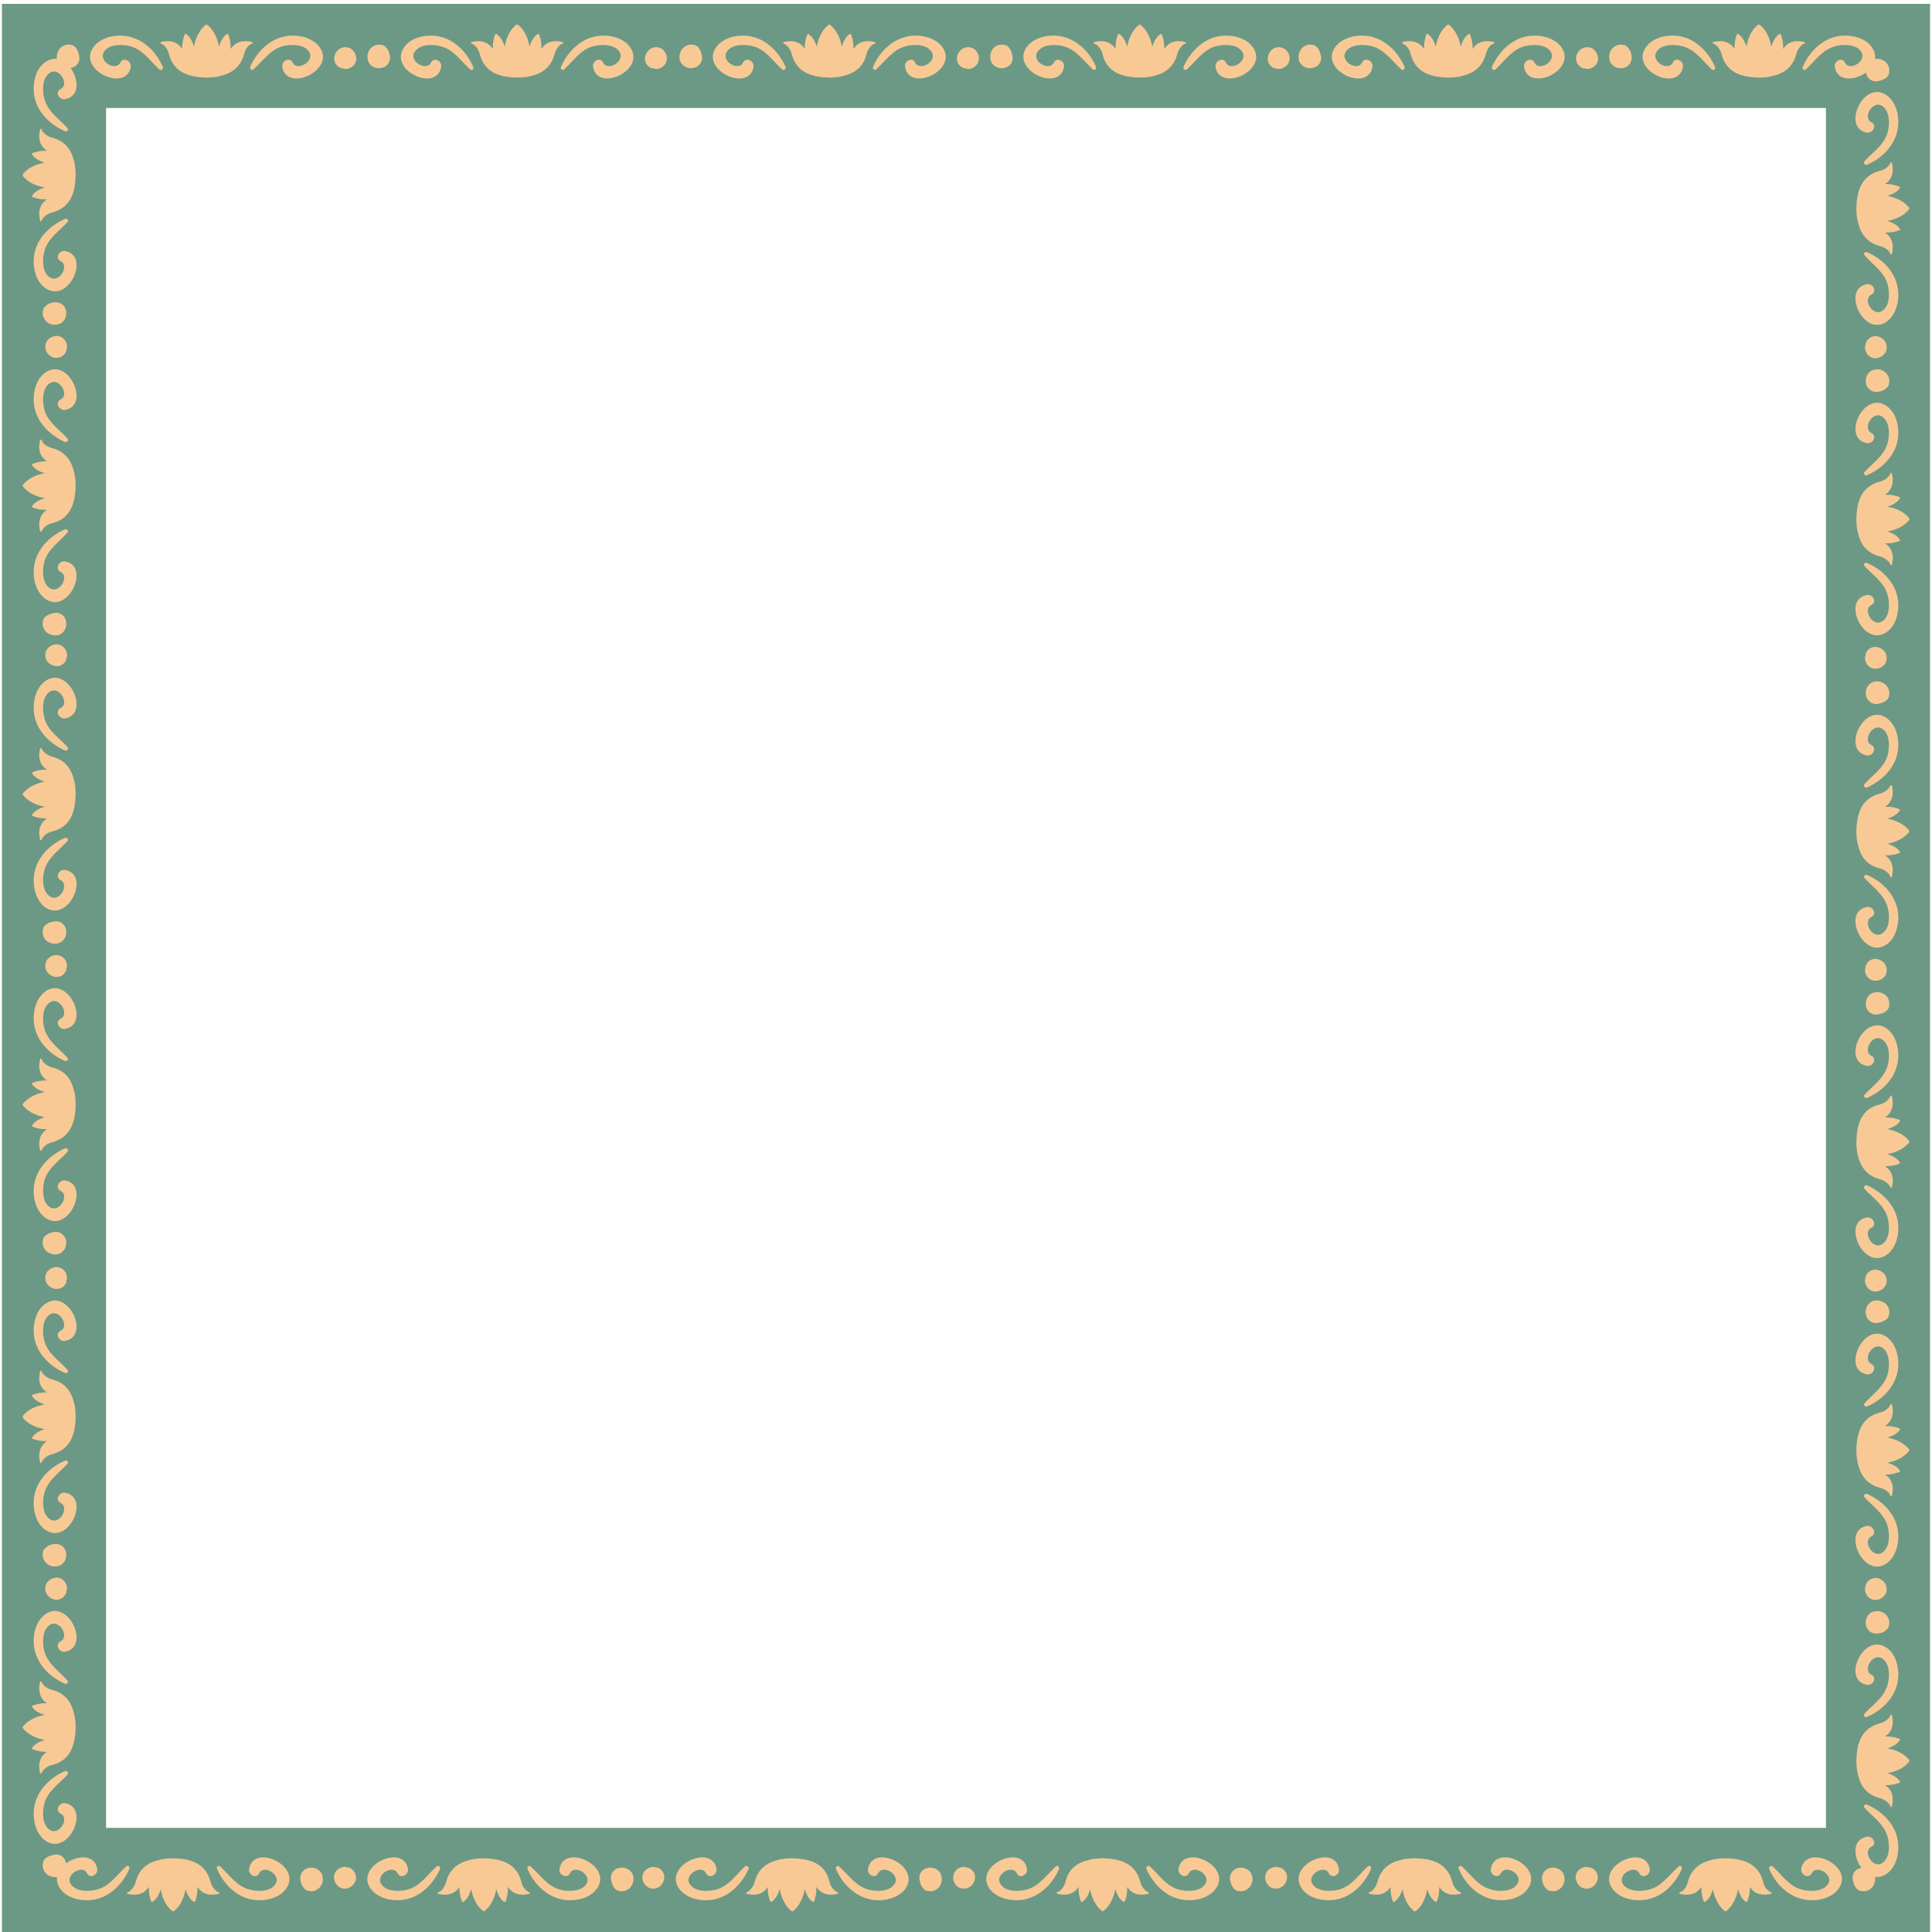 <svg version="1.2" xmlns="http://www.w3.org/2000/svg" viewBox="0 -1 500 501" width="500" height="500">
	<title>5534260</title>
	<style>
		tspan { white-space:pre } 
		.s0 { fill: #6b9986 } 
		.s1 { fill: #f8c995 } 
	</style>
	<g id="OBJECTS">
		<g id="&lt;Group&gt;">
			<g id="Folder 1">
				<g id="&lt;Group&gt;">
					<path id="&lt;Compound Path&gt;" fill-rule="evenodd" class="s0" d="m0 0v500h500v-500zm473 473h-446v-446h446z"/>
				</g>
				<g id="&lt;Group&gt;">
					<g id="&lt;Group&gt;">
						<g id="&lt;Group&gt;">
							<path id="&lt;Path&gt;" fill-rule="evenodd" class="s1" d="m387 10.1q0-0.2-0.1-0.2c-3.3-0.8-4.9 0.7-5.5 1.8 0-2.2-0.7-3.7-0.7-3.8q0-0.1-0.1-0.1-0.1 0-0.2 0c-1.2 0.7-1.8 2.3-2.1 3.3-0.7-3.8-2.6-5.3-3.1-5.7q0 0-0.1 0 0 0 0 0-0.1 0-0.1 0-0.1 0-0.1 0c-0.5 0.4-2.4 1.9-3.1 5.7-0.3-1-0.9-2.6-2.1-3.3q-0.1 0-0.2 0-0.1 0-0.1 0.1c0 0.1-0.7 1.6-0.6 3.8-0.7-1.1-2.3-2.6-5.6-1.8q-0.1 0-0.1 0.2 0 0.1 0.1 0.2c0 0 1.6 0.5 2.1 2.7 0.8 3.1 2.8 5 6.1 5.7q0.1 0.1 0.2 0.1 0.1 0 0.2 0 0.3 0 0.6 0.1 0 0 0 0 1.1 0.2 2.5 0.2 0 0 0 0h0.2c0.1 0.1 0.2 0.1 0.3 0q1.5 0 2.8-0.3 0.1 0 0.2 0 0.1 0 0.1-0.1c3.4-0.7 5.5-2.6 6.3-5.7 0.3-1.1 0.8-1.8 1.2-2.2 0.5-0.4 0.9-0.5 0.9-0.5q0.1-0.1 0.1-0.2z"/>
						</g>
						<g id="&lt;Group&gt;">
							<path id="&lt;Path&gt;" fill-rule="evenodd" class="s1" d="m355.4 8.6c-3.2-0.9-7.8-0.2-9.8 2.8-3.9 5.9 8.6 11.6 9.8 5 0.3-1.6-1.9-2.7-2.7-1.2-1.2 2.6-6.5-0.7-3.8-3.3 1.5-1.5 4.6-1.4 6.4-0.9 3.3 0.9 5.1 3.8 7.6 6 0.4 0.4 1-0.1 0.8-0.7-1.5-3.5-4.5-6.7-8.3-7.7z"/>
						</g>
						<g id="&lt;Group&gt;">
							<path id="&lt;Path&gt;" fill-rule="evenodd" class="s1" d="m394.7 8.6c-3.8 1-6.7 4.2-8.3 7.7-0.2 0.6 0.4 1.1 0.9 0.7 2.4-2.2 4.2-5.1 7.5-6 1.8-0.5 4.9-0.6 6.4 0.9 2.7 2.6-2.6 5.9-3.8 3.3-0.8-1.5-2.9-0.4-2.7 1.2 1.2 6.6 13.7 0.9 9.8-5-2-3-6.6-3.7-9.8-2.8z"/>
						</g>
						<g id="&lt;Group&gt;">
							<path id="&lt;Path&gt;" fill-rule="evenodd" class="s1" d="m411.7 11.3c-1.5-0.3-2.8 0.5-3.4 2-0.4 1.4 0.3 2.9 1.7 3.4q0.1 0 0.2 0 0.5 0.1 0.9 0.2c1.4-0.1 2.6-1 2.8-2.4 0.1-1.4-0.8-2.9-2.2-3.2z"/>
						</g>
						<g id="&lt;Group&gt;">
							<path id="&lt;Path&gt;" fill-rule="evenodd" class="s1" d="m341.1 11.3c-0.4-0.5-1-0.7-1.5-0.7-0.6-0.1-1.1 0-1.7 0.3-1.3 0.6-1.9 2.3-1.6 3.7 0.6 2 3.1 2.7 4.8 1.5 1-0.8 1.2-2 0.8-3.1-0.1-0.6-0.4-1.2-0.8-1.7z"/>
						</g>
						<g id="&lt;Group&gt;">
							<path id="&lt;Path&gt;" fill-rule="evenodd" class="s1" d="m467.6 10.1q0-0.2-0.2-0.2c-3.3-0.8-4.8 0.7-5.5 1.8 0.1-2.2-0.6-3.7-0.6-3.8q-0.1-0.1-0.2-0.1 0 0-0.1 0c-1.2 0.7-1.9 2.3-2.2 3.3-0.6-3.8-2.5-5.3-3-5.7q-0.1 0-0.1 0-0.1 0-0.1 0 0 0-0.1 0 0 0-0.1 0c-0.5 0.4-2.4 1.9-3 5.7-0.3-1-1-2.6-2.2-3.3q-0.1 0-0.1 0-0.1 0-0.2 0.1c0 0.1-0.7 1.6-0.6 3.8-0.7-1.1-2.2-2.6-5.5-1.8q-0.2 0-0.2 0.2 0 0.1 0.2 0.2c0 0 1.5 0.5 2.1 2.7 0.8 3.1 2.8 5 6 5.7q0.1 0.1 0.2 0.1 0.2 0 0.2 0 0.3 0 0.6 0.1 0 0 0 0 1.2 0.2 2.5 0.2 0 0 0 0h0.2q0.2 0.1 0.3 0 1.6 0 2.9-0.3 0.1 0 0.2 0 0 0 0.1-0.1c3.4-0.7 5.4-2.6 6.2-5.7 0.3-1.1 0.9-1.8 1.3-2.2 0.4-0.4 0.8-0.5 0.8-0.5q0.2-0.1 0.2-0.2z"/>
						</g>
						<g id="&lt;Group&gt;">
							<path id="&lt;Path&gt;" fill-rule="evenodd" class="s1" d="m436 8.6c-3.2-0.9-7.9-0.2-9.8 2.8-3.9 5.9 8.5 11.6 9.7 5 0.3-1.6-1.9-2.7-2.6-1.2-1.2 2.6-6.5-0.7-3.8-3.3 1.5-1.5 4.5-1.4 6.3-0.9 3.4 0.9 5.2 3.8 7.6 6 0.5 0.4 1.1-0.1 0.8-0.7-1.5-3.5-4.5-6.7-8.2-7.7z"/>
						</g>
						<g id="&lt;Group&gt;">
							<path id="&lt;Path&gt;" fill-rule="evenodd" class="s1" d="m475.2 8.6c-3.7 1-6.7 4.2-8.2 7.7-0.3 0.6 0.3 1.1 0.8 0.7 2.4-2.2 4.2-5.1 7.6-6 1.8-0.5 4.8-0.6 6.3 0.9 2.7 2.6-2.6 5.9-3.8 3.3-0.7-1.5-2.9-0.4-2.6 1.2 1.2 6.6 13.6 0.9 9.7-5-1.9-3-6.6-3.7-9.8-2.8z"/>
						</g>
						<g id="&lt;Group&gt;">
							<path id="&lt;Path&gt;" fill-rule="evenodd" class="s1" d="m421.6 11.3c-0.3-0.5-1-0.7-1.5-0.7-0.6-0.1-1.1 0-1.6 0.3-1.4 0.6-2 2.3-1.6 3.7 0.5 2 3.1 2.7 4.7 1.5 1-0.8 1.2-2 0.9-3.1-0.1-0.6-0.4-1.2-0.9-1.7z"/>
						</g>
						<g id="&lt;Group&gt;">
							<path id="&lt;Path&gt;" fill-rule="evenodd" class="s1" d="m226.5 10.1q0-0.2-0.2-0.2c-3.2-0.8-4.8 0.7-5.5 1.8 0.1-2.2-0.6-3.7-0.6-3.8q-0.1-0.1-0.1-0.1-0.1 0-0.2 0c-1.2 0.7-1.8 2.3-2.1 3.3-0.7-3.8-2.6-5.3-3.1-5.7q0 0-0.1 0 0 0-0.1 0 0 0-0.1 0 0 0 0 0c-0.5 0.4-2.4 1.9-3.1 5.7-0.3-1-1-2.6-2.2-3.3q0 0-0.1 0-0.1 0-0.1 0.1c-0.1 0.1-0.8 1.6-0.7 3.8-0.7-1.1-2.2-2.6-5.5-1.8q-0.1 0-0.1 0.2 0 0.1 0.1 0.2c0 0 1.5 0.5 2.1 2.7 0.8 3.1 2.8 5 6.1 5.7q0.1 0.1 0.2 0.1 0.1 0 0.2 0 0.2 0 0.5 0.1 0 0 0 0 1.2 0.2 2.5 0.2 0 0 0.1 0h0.1c0.1 0.1 0.3 0.1 0.4 0q1.5 0 2.8-0.3 0.1 0 0.2 0 0.1 0 0.1-0.1c3.4-0.7 5.5-2.6 6.2-5.7 0.3-1.1 0.9-1.8 1.3-2.2 0.5-0.4 0.9-0.5 0.9-0.5q0.1-0.1 0.1-0.2z"/>
						</g>
						<g id="&lt;Group&gt;">
							<path id="&lt;Path&gt;" fill-rule="evenodd" class="s1" d="m194.9 8.6c-3.2-0.9-7.8-0.2-9.8 2.8-3.9 5.9 8.6 11.6 9.8 5 0.2-1.6-1.9-2.7-2.7-1.2-1.2 2.6-6.5-0.7-3.8-3.3 1.5-1.5 4.5-1.4 6.4-0.9 3.3 0.9 5.1 3.8 7.5 6 0.5 0.4 1.1-0.1 0.9-0.7-1.6-3.5-4.5-6.7-8.3-7.7z"/>
						</g>
						<g id="&lt;Group&gt;">
							<path id="&lt;Path&gt;" fill-rule="evenodd" class="s1" d="m234.2 8.6c-3.8 1-6.8 4.2-8.3 7.7-0.2 0.6 0.4 1.1 0.8 0.7 2.4-2.2 4.3-5.1 7.6-6 1.8-0.5 4.9-0.6 6.3 0.9 2.8 2.6-2.5 5.9-3.8 3.3-0.7-1.5-2.9-0.4-2.6 1.2 1.2 6.6 13.7 0.9 9.8-5-2-3-6.7-3.7-9.8-2.8z"/>
						</g>
						<g id="&lt;Group&gt;">
							<path id="&lt;Path&gt;" fill-rule="evenodd" class="s1" d="m251.2 11.3c-1.5-0.3-2.9 0.5-3.4 2-0.5 1.4 0.2 2.9 1.7 3.4q0.1 0 0.2 0 0.4 0.1 0.9 0.2c1.4-0.1 2.5-1 2.7-2.4 0.2-1.4-0.7-2.9-2.1-3.2z"/>
						</g>
						<g id="&lt;Group&gt;">
							<path id="&lt;Path&gt;" fill-rule="evenodd" class="s1" d="m180.6 11.3c-0.4-0.5-1-0.7-1.5-0.7-0.7-0.1-1.1 0-1.7 0.3-1.3 0.6-2 2.3-1.6 3.7 0.6 2 3.1 2.7 4.7 1.5 1-0.8 1.3-2 0.9-3.1-0.1-0.6-0.4-1.2-0.8-1.7z"/>
						</g>
						<g id="&lt;Group&gt;">
							<path id="&lt;Path&gt;" fill-rule="evenodd" class="s1" d="m307 10.1q0-0.2-0.1-0.2c-3.3-0.8-4.8 0.7-5.5 1.8 0.1-2.2-0.6-3.7-0.7-3.8q0-0.1-0.1-0.1-0.1 0-0.1 0c-1.2 0.7-1.9 2.3-2.2 3.3-0.7-3.8-2.6-5.3-3.1-5.7q0 0 0 0-0.1 0-0.1 0-0.1 0-0.1 0-0.1 0-0.1 0c-0.5 0.4-2.4 1.9-3.1 5.7-0.3-1-0.9-2.6-2.1-3.3q-0.1 0-0.2 0 0 0-0.1 0.1c0 0.1-0.7 1.6-0.6 3.8-0.7-1.1-2.3-2.6-5.5-1.8q-0.2 0-0.2 0.2 0 0.1 0.1 0.2c0.1 0 1.6 0.5 2.2 2.7 0.7 3.1 2.7 5 6 5.7q0.1 0.1 0.2 0.1 0.1 0 0.2 0 0.3 0 0.6 0.1 0 0 0 0 1.1 0.2 2.5 0.2 0 0 0 0h0.2q0.2 0.1 0.3 0 1.6 0 2.9-0.3 0 0 0.1 0 0.1 0 0.2-0.1c3.3-0.7 5.4-2.6 6.2-5.7 0.3-1.1 0.9-1.8 1.3-2.2 0.4-0.4 0.8-0.5 0.8-0.5q0.1-0.1 0.1-0.2z"/>
						</g>
						<g id="&lt;Group&gt;">
							<path id="&lt;Path&gt;" fill-rule="evenodd" class="s1" d="m275.4 8.6c-3.1-0.9-7.8-0.2-9.8 2.8-3.8 5.9 8.6 11.6 9.8 5 0.3-1.6-1.9-2.7-2.6-1.2-1.3 2.6-6.6-0.7-3.8-3.3 1.5-1.5 4.5-1.4 6.3-0.9 3.3 0.9 5.2 3.8 7.6 6 0.4 0.4 1-0.1 0.8-0.7-1.5-3.5-4.5-6.7-8.3-7.7z"/>
						</g>
						<g id="&lt;Group&gt;">
							<path id="&lt;Path&gt;" fill-rule="evenodd" class="s1" d="m314.7 8.6c-3.8 1-6.7 4.2-8.3 7.7-0.2 0.6 0.4 1.1 0.9 0.7 2.4-2.2 4.2-5.1 7.5-6 1.9-0.5 4.9-0.6 6.4 0.9 2.7 2.6-2.6 5.9-3.8 3.3-0.8-1.5-2.9-0.4-2.7 1.2 1.2 6.6 13.7 0.9 9.8-5-2-3-6.6-3.7-9.8-2.8z"/>
						</g>
						<g id="&lt;Group&gt;">
							<path id="&lt;Path&gt;" fill-rule="evenodd" class="s1" d="m331.7 11.3c-1.5-0.3-2.8 0.5-3.3 2-0.5 1.4 0.2 2.9 1.6 3.4q0.1 0 0.2 0 0.5 0.1 0.9 0.2c1.4-0.1 2.6-1 2.8-2.4 0.2-1.4-0.8-2.9-2.2-3.2z"/>
						</g>
						<g id="&lt;Group&gt;">
							<path id="&lt;Path&gt;" fill-rule="evenodd" class="s1" d="m261.1 11.3c-0.3-0.5-1-0.7-1.5-0.7-0.6-0.1-1.1 0-1.7 0.3-1.3 0.6-1.9 2.3-1.5 3.7 0.5 2 3.1 2.7 4.7 1.5 1-0.8 1.2-2 0.8-3.1 0-0.6-0.4-1.2-0.8-1.7z"/>
						</g>
						<g id="&lt;Group&gt;">
							<path id="&lt;Path&gt;" fill-rule="evenodd" class="s1" d="m65 10.1q0-0.2-0.1-0.2c-3.3-0.8-4.9 0.7-5.6 1.8 0.1-2.2-0.6-3.7-0.6-3.8q0-0.1-0.1-0.1-0.1 0-0.2 0c-1.2 0.7-1.8 2.3-2.1 3.3-0.7-3.8-2.6-5.3-3.1-5.7q0 0-0.1 0 0 0-0.1 0 0 0 0 0-0.1 0-0.1 0c-0.5 0.4-2.4 1.9-3.1 5.7-0.3-1-0.9-2.6-2.1-3.3q-0.1 0-0.2 0-0.1 0-0.1 0.1c0 0.1-0.7 1.6-0.7 3.8-0.6-1.1-2.2-2.6-5.5-1.8q-0.1 0-0.1 0.2 0 0.1 0.1 0.2c0 0 1.6 0.5 2.1 2.7 0.8 3.1 2.8 5 6.1 5.7q0.1 0.1 0.2 0.1 0.1 0 0.2 0 0.3 0 0.5 0.1 0.1 0 0.1 0 1.1 0.2 2.4 0.2 0.1 0 0.1 0h0.1 0.1c0.1 0.1 0.2 0.1 0.3 0q1.5 0 2.8-0.3 0.1 0 0.2 0 0.1 0 0.1-0.1c3.4-0.7 5.5-2.6 6.3-5.7 0.3-1.1 0.8-1.8 1.2-2.2 0.5-0.4 0.9-0.5 0.9-0.5q0.1-0.1 0.1-0.2z"/>
						</g>
						<g id="&lt;Group&gt;">
							<path id="&lt;Path&gt;" fill-rule="evenodd" class="s1" d="m33.4 8.6c-3.2-0.9-7.8-0.2-9.8 2.8-3.9 5.9 8.6 11.6 9.8 5 0.2-1.6-1.9-2.7-2.7-1.2-1.2 2.6-6.5-0.7-3.8-3.3 1.5-1.5 4.6-1.4 6.4-0.9 3.3 0.9 5.1 3.8 7.5 6 0.5 0.4 1.1-0.1 0.9-0.7-1.5-3.5-4.5-6.7-8.3-7.7z"/>
						</g>
						<g id="&lt;Group&gt;">
							<path id="&lt;Path&gt;" fill-rule="evenodd" class="s1" d="m72.7 8.6c-3.8 1-6.8 4.2-8.3 7.7-0.2 0.6 0.4 1.1 0.8 0.7 2.5-2.2 4.3-5.1 7.6-6 1.8-0.5 4.9-0.6 6.4 0.9 2.7 2.6-2.6 5.9-3.8 3.3-0.8-1.5-3-0.4-2.7 1.2 1.2 6.6 13.7 0.9 9.8-5-2-3-6.6-3.7-9.8-2.8z"/>
						</g>
						<g id="&lt;Group&gt;">
							<path id="&lt;Path&gt;" fill-rule="evenodd" class="s1" d="m89.7 11.3c-1.5-0.3-2.9 0.5-3.4 2-0.5 1.4 0.3 2.9 1.7 3.4q0.1 0 0.2 0 0.5 0.1 0.9 0.2c1.4-0.1 2.6-1 2.8-2.4 0.1-1.4-0.8-2.9-2.2-3.2z"/>
						</g>
						<g id="&lt;Group&gt;">
							<path id="&lt;Path&gt;" fill-rule="evenodd" class="s1" d="m19.1 11.3c-0.4-0.5-1-0.7-1.5-0.7-0.6-0.1-1.1 0-1.7 0.3-1.3 0.6-1.9 2.3-1.6 3.7 0.6 2 3.1 2.7 4.8 1.5 1-0.8 1.2-2 0.8-3.1-0.1-0.6-0.4-1.2-0.8-1.7z"/>
						</g>
						<g id="&lt;Group&gt;">
							<path id="&lt;Path&gt;" fill-rule="evenodd" class="s1" d="m145.6 10.1q-0.1-0.2-0.2-0.2c-3.3-0.8-4.8 0.7-5.5 1.8 0.1-2.2-0.6-3.7-0.6-3.8q-0.1-0.1-0.2-0.1 0 0-0.1 0c-1.2 0.7-1.9 2.3-2.2 3.3-0.6-3.8-2.5-5.3-3-5.7q-0.1 0-0.1 0-0.1 0-0.1 0 0 0-0.1 0-0.1 0-0.1 0c-0.5 0.4-2.4 1.9-3 5.7-0.3-1-1-2.6-2.2-3.3q-0.1 0-0.1 0-0.1 0-0.2 0.1c0 0.1-0.7 1.6-0.6 3.8-0.7-1.1-2.3-2.6-5.5-1.8q-0.2 0-0.2 0.2 0 0.1 0.2 0.2c0 0 1.5 0.5 2.1 2.7 0.8 3.1 2.8 5 6 5.7q0.1 0.1 0.2 0.1 0.2 0 0.2 0 0.3 0 0.6 0.1 0 0 0 0 1.2 0.2 2.5 0.2 0 0 0 0h0.2q0.2 0.1 0.3 0 1.6 0 2.9-0.3 0.1 0 0.2 0 0 0 0.1-0.1c3.4-0.7 5.4-2.6 6.2-5.7 0.3-1.1 0.9-1.8 1.3-2.2 0.4-0.4 0.8-0.5 0.8-0.5q0.2-0.1 0.2-0.2z"/>
						</g>
						<g id="&lt;Group&gt;">
							<path id="&lt;Path&gt;" fill-rule="evenodd" class="s1" d="m114 8.6c-3.2-0.9-7.9-0.2-9.8 2.8-3.9 5.9 8.5 11.6 9.7 5 0.3-1.6-1.9-2.7-2.6-1.2-1.3 2.6-6.6-0.7-3.8-3.3 1.5-1.5 4.5-1.4 6.3-0.9 3.4 0.9 5.2 3.8 7.6 6 0.5 0.4 1.1-0.1 0.8-0.7-1.5-3.5-4.5-6.7-8.2-7.7z"/>
						</g>
						<g id="&lt;Group&gt;">
							<path id="&lt;Path&gt;" fill-rule="evenodd" class="s1" d="m153.2 8.6c-3.7 1-6.7 4.2-8.2 7.7-0.3 0.6 0.3 1.1 0.8 0.7 2.4-2.2 4.2-5.1 7.5-6 1.9-0.5 4.9-0.6 6.4 0.9 2.7 2.6-2.6 5.9-3.8 3.3-0.8-1.5-2.9-0.4-2.6 1.2 1.2 6.6 13.6 0.9 9.7-5-1.9-3-6.6-3.7-9.8-2.8z"/>
						</g>
						<g id="&lt;Group&gt;">
							<path id="&lt;Path&gt;" fill-rule="evenodd" class="s1" d="m170.3 11.3c-1.5-0.3-2.9 0.5-3.4 2-0.5 1.4 0.2 2.9 1.6 3.4q0.2 0 0.3 0 0.4 0.1 0.8 0.2c1.5-0.1 2.6-1 2.8-2.4 0.2-1.4-0.8-2.9-2.1-3.2z"/>
						</g>
						<g id="&lt;Group&gt;">
							<path id="&lt;Path&gt;" fill-rule="evenodd" class="s1" d="m99.6 11.3c-0.3-0.5-1-0.7-1.5-0.7-0.6-0.1-1.1 0-1.6 0.3-1.4 0.6-2 2.3-1.6 3.7 0.5 2 3.1 2.7 4.7 1.5 1-0.8 1.2-2 0.9-3.1-0.1-0.6-0.4-1.2-0.9-1.7z"/>
						</g>
					</g>
					<g id="&lt;Group&gt;">
						<g id="&lt;Group&gt;">
							<path id="&lt;Path&gt;" fill-rule="evenodd" class="s1" d="m113 489.9q0 0.2 0.1 0.2c3.3 0.8 4.9-0.7 5.5-1.8 0 2.2 0.7 3.7 0.7 3.8q0 0.1 0.1 0.1 0.1 0 0.2 0c1.2-0.7 1.8-2.3 2.1-3.3 0.7 3.8 2.6 5.3 3.1 5.7q0 0 0.1 0 0 0 0 0 0.1 0 0.1 0 0.1 0 0.1 0c0.5-0.4 2.4-1.9 3.1-5.7 0.3 1 0.9 2.6 2.1 3.3q0.1 0 0.2 0 0.1 0 0.1-0.1c0-0.1 0.7-1.6 0.6-3.8 0.7 1.1 2.3 2.6 5.6 1.8q0.1 0 0.1-0.2 0-0.1-0.1-0.2c0 0-1.6-0.5-2.1-2.7-0.8-3.1-2.8-5-6.1-5.7q-0.1-0.1-0.2-0.1-0.1 0-0.2 0-0.3 0-0.6-0.1 0 0 0 0-1.1-0.2-2.5-0.2 0 0 0 0h-0.2c-0.1-0.1-0.2-0.1-0.3 0q-1.5 0-2.8 0.3-0.1 0-0.2 0-0.1 0-0.1 0.1c-3.4 0.7-5.5 2.6-6.3 5.7-0.3 1.1-0.8 1.8-1.2 2.2-0.5 0.4-0.9 0.5-0.9 0.5q-0.1 0.1-0.1 0.2z"/>
						</g>
						<g id="&lt;Group&gt;">
							<path id="&lt;Path&gt;" fill-rule="evenodd" class="s1" d="m144.6 491.4c3.2 0.9 7.8 0.2 9.8-2.8 3.9-5.9-8.6-11.6-9.8-5-0.3 1.6 1.9 2.7 2.7 1.2 1.2-2.6 6.5 0.7 3.8 3.3-1.5 1.5-4.6 1.4-6.4 0.9-3.3-0.9-5.1-3.8-7.6-6-0.4-0.4-1 0.1-0.8 0.7 1.5 3.5 4.5 6.7 8.3 7.7z"/>
						</g>
						<g id="&lt;Group&gt;">
							<path id="&lt;Path&gt;" fill-rule="evenodd" class="s1" d="m105.3 491.4c3.8-1 6.7-4.2 8.3-7.7 0.2-0.6-0.4-1.1-0.9-0.7-2.4 2.2-4.2 5.1-7.5 6-1.8 0.5-4.9 0.6-6.4-0.9-2.7-2.6 2.6-5.9 3.8-3.3 0.8 1.5 2.9 0.4 2.7-1.2-1.2-6.6-13.7-0.9-9.8 5 2 3 6.6 3.7 9.8 2.8z"/>
						</g>
						<g id="&lt;Group&gt;">
							<path id="&lt;Path&gt;" fill-rule="evenodd" class="s1" d="m88.3 488.7c1.5 0.3 2.8-0.5 3.4-2 0.4-1.4-0.3-2.9-1.7-3.4q-0.1 0-0.2 0-0.5-0.1-0.9-0.2c-1.4 0.1-2.6 1-2.8 2.4-0.1 1.4 0.8 2.9 2.2 3.2z"/>
						</g>
						<g id="&lt;Group&gt;">
							<path id="&lt;Path&gt;" fill-rule="evenodd" class="s1" d="m158.9 488.7c0.4 0.5 1 0.7 1.5 0.7 0.6 0.1 1.1 0 1.7-0.3 1.3-0.6 1.9-2.3 1.6-3.7-0.6-2-3.1-2.7-4.8-1.5-1 0.8-1.2 2-0.8 3.1 0.1 0.6 0.4 1.2 0.8 1.7z"/>
						</g>
						<g id="&lt;Group&gt;">
							<path id="&lt;Path&gt;" fill-rule="evenodd" class="s1" d="m32.4 489.9q0 0.2 0.2 0.2c3.3 0.8 4.8-0.7 5.5-1.8-0.1 2.2 0.6 3.7 0.6 3.8q0.1 0.1 0.2 0.1 0 0 0.1 0c1.2-0.7 1.9-2.3 2.2-3.3 0.6 3.8 2.5 5.3 3 5.7q0.1 0 0.1 0 0.1 0 0.1 0 0 0 0.1 0 0 0 0.1 0c0.5-0.4 2.4-1.9 3-5.7 0.3 1 1 2.6 2.2 3.3q0.1 0 0.1 0 0.1 0 0.2-0.1c0-0.1 0.7-1.6 0.6-3.8 0.7 1.1 2.2 2.6 5.5 1.8q0.2 0 0.2-0.2 0-0.1-0.2-0.2c0 0-1.5-0.5-2.1-2.7-0.8-3.1-2.8-5-6-5.7q-0.1-0.1-0.2-0.1-0.2 0-0.2 0-0.3 0-0.6-0.1 0 0 0 0-1.2-0.2-2.5-0.2 0 0 0 0h-0.2q-0.2-0.1-0.3 0-1.6 0-2.9 0.3-0.1 0-0.2 0 0 0-0.1 0.1c-3.4 0.7-5.4 2.6-6.2 5.7-0.3 1.1-0.9 1.8-1.3 2.2-0.4 0.4-0.8 0.5-0.8 0.5q-0.2 0.1-0.2 0.2z"/>
						</g>
						<g id="&lt;Group&gt;">
							<path id="&lt;Path&gt;" fill-rule="evenodd" class="s1" d="m64 491.4c3.2 0.9 7.9 0.2 9.8-2.8 3.9-5.9-8.5-11.6-9.7-5-0.3 1.6 1.9 2.7 2.6 1.2 1.2-2.6 6.5 0.7 3.8 3.3-1.5 1.5-4.5 1.4-6.3 0.9-3.4-0.9-5.2-3.8-7.6-6-0.5-0.4-1.1 0.1-0.8 0.7 1.5 3.5 4.5 6.7 8.2 7.7z"/>
						</g>
						<g id="&lt;Group&gt;">
							<path id="&lt;Path&gt;" fill-rule="evenodd" class="s1" d="m24.8 491.4c3.7-1 6.7-4.2 8.2-7.7 0.3-0.6-0.3-1.1-0.8-0.7-2.4 2.2-4.2 5.1-7.6 6-1.8 0.5-4.8 0.6-6.3-0.9-2.7-2.6 2.6-5.9 3.8-3.3 0.7 1.5 2.9 0.4 2.6-1.2-1.2-6.6-13.6-0.9-9.7 5 1.9 3 6.6 3.7 9.8 2.8z"/>
						</g>
						<g id="&lt;Group&gt;">
							<path id="&lt;Path&gt;" fill-rule="evenodd" class="s1" d="m78.4 488.7c0.3 0.5 1 0.7 1.5 0.7 0.6 0.1 1.1 0 1.6-0.3 1.4-0.6 2-2.3 1.6-3.7-0.5-2-3.1-2.7-4.7-1.5-1 0.8-1.2 2-0.9 3.1 0.1 0.6 0.4 1.2 0.9 1.7z"/>
						</g>
						<g id="&lt;Group&gt;">
							<path id="&lt;Path&gt;" fill-rule="evenodd" class="s1" d="m273.5 489.9q0 0.2 0.2 0.2c3.2 0.8 4.8-0.7 5.5-1.8-0.1 2.2 0.6 3.7 0.6 3.8q0.1 0.1 0.1 0.1 0.1 0 0.2 0c1.2-0.7 1.8-2.3 2.1-3.3 0.7 3.8 2.6 5.3 3.1 5.7q0 0 0.1 0 0 0 0.1 0 0 0 0.1 0 0 0 0 0c0.5-0.4 2.4-1.9 3.1-5.7 0.3 1 1 2.6 2.2 3.3q0 0 0.1 0 0.1 0 0.1-0.1c0.1-0.1 0.8-1.6 0.7-3.8 0.7 1.1 2.2 2.6 5.5 1.8q0.1 0 0.1-0.2 0-0.1-0.1-0.2c0 0-1.5-0.5-2.1-2.7-0.8-3.1-2.8-5-6.1-5.7q-0.1-0.1-0.2-0.1-0.1 0-0.2 0-0.2 0-0.5-0.1 0 0 0 0-1.2-0.2-2.5-0.2 0 0-0.1 0h-0.1c-0.1-0.1-0.3-0.1-0.4 0q-1.5 0-2.8 0.3-0.1 0-0.2 0-0.1 0-0.1 0.1c-3.4 0.7-5.5 2.6-6.2 5.7-0.3 1.1-0.9 1.8-1.3 2.2-0.5 0.4-0.9 0.5-0.9 0.5q-0.1 0.1-0.1 0.2z"/>
						</g>
						<g id="&lt;Group&gt;">
							<path id="&lt;Path&gt;" fill-rule="evenodd" class="s1" d="m305.1 491.4c3.2 0.9 7.8 0.2 9.8-2.8 3.9-5.9-8.6-11.6-9.8-5-0.2 1.6 1.9 2.7 2.7 1.2 1.2-2.6 6.5 0.7 3.8 3.3-1.5 1.5-4.5 1.4-6.4 0.9-3.3-0.9-5.1-3.8-7.5-6-0.5-0.4-1.1 0.1-0.9 0.7 1.6 3.5 4.5 6.7 8.3 7.7z"/>
						</g>
						<g id="&lt;Group&gt;">
							<path id="&lt;Path&gt;" fill-rule="evenodd" class="s1" d="m265.8 491.4c3.8-1 6.8-4.2 8.3-7.7 0.2-0.6-0.4-1.1-0.8-0.7-2.4 2.2-4.3 5.1-7.6 6-1.8 0.5-4.9 0.6-6.3-0.9-2.8-2.6 2.5-5.9 3.8-3.3 0.7 1.5 2.9 0.4 2.6-1.2-1.2-6.6-13.7-0.9-9.8 5 2 3 6.7 3.7 9.8 2.8z"/>
						</g>
						<g id="&lt;Group&gt;">
							<path id="&lt;Path&gt;" fill-rule="evenodd" class="s1" d="m248.8 488.7c1.5 0.3 2.9-0.5 3.4-2 0.5-1.4-0.2-2.9-1.7-3.4q-0.1 0-0.2 0-0.4-0.1-0.9-0.2c-1.4 0.1-2.5 1-2.7 2.4-0.2 1.4 0.7 2.9 2.1 3.2z"/>
						</g>
						<g id="&lt;Group&gt;">
							<path id="&lt;Path&gt;" fill-rule="evenodd" class="s1" d="m319.4 488.7c0.4 0.5 1 0.7 1.5 0.7 0.7 0.1 1.1 0 1.7-0.3 1.3-0.6 2-2.3 1.6-3.7-0.6-2-3.1-2.7-4.7-1.5-1 0.8-1.3 2-0.9 3.1 0.1 0.6 0.4 1.2 0.8 1.7z"/>
						</g>
						<g id="&lt;Group&gt;">
							<path id="&lt;Path&gt;" fill-rule="evenodd" class="s1" d="m193 489.9q0 0.2 0.1 0.2c3.3 0.8 4.8-0.7 5.5-1.8-0.1 2.2 0.6 3.7 0.7 3.8q0 0.1 0.1 0.1 0.1 0 0.1 0c1.2-0.7 1.9-2.3 2.2-3.3 0.7 3.8 2.6 5.3 3.1 5.7q0 0 0 0 0.1 0 0.1 0 0.1 0 0.1 0 0.1 0 0.1 0c0.5-0.4 2.4-1.9 3.1-5.7 0.3 1 0.9 2.6 2.1 3.3q0.1 0 0.2 0 0 0 0.1-0.1c0-0.1 0.7-1.6 0.6-3.8 0.7 1.1 2.3 2.6 5.5 1.8q0.2 0 0.2-0.2 0-0.1-0.1-0.2c-0.1 0-1.6-0.5-2.2-2.7-0.7-3.1-2.7-5-6-5.7q-0.1-0.1-0.2-0.1-0.1 0-0.2 0-0.3 0-0.6-0.1 0 0 0 0-1.1-0.2-2.5-0.2 0 0 0 0h-0.2q-0.2-0.1-0.3 0-1.6 0-2.9 0.3 0 0-0.1 0-0.1 0-0.2 0.1c-3.3 0.7-5.4 2.6-6.2 5.7-0.3 1.1-0.9 1.8-1.3 2.2-0.4 0.4-0.8 0.5-0.8 0.5q-0.1 0.1-0.1 0.2z"/>
						</g>
						<g id="&lt;Group&gt;">
							<path id="&lt;Path&gt;" fill-rule="evenodd" class="s1" d="m224.6 491.4c3.1 0.9 7.8 0.2 9.8-2.8 3.8-5.9-8.6-11.6-9.8-5-0.3 1.6 1.9 2.7 2.6 1.2 1.3-2.6 6.6 0.7 3.8 3.3-1.5 1.5-4.5 1.4-6.3 0.9-3.3-0.9-5.2-3.8-7.6-6-0.4-0.4-1 0.1-0.8 0.7 1.5 3.5 4.5 6.7 8.3 7.7z"/>
						</g>
						<g id="&lt;Group&gt;">
							<path id="&lt;Path&gt;" fill-rule="evenodd" class="s1" d="m185.3 491.4c3.8-1 6.7-4.2 8.3-7.7 0.2-0.6-0.4-1.1-0.9-0.7-2.4 2.2-4.2 5.1-7.5 6-1.9 0.5-4.9 0.6-6.4-0.9-2.7-2.6 2.6-5.9 3.8-3.3 0.8 1.5 2.9 0.4 2.7-1.2-1.2-6.6-13.7-0.9-9.8 5 2 3 6.6 3.7 9.8 2.8z"/>
						</g>
						<g id="&lt;Group&gt;">
							<path id="&lt;Path&gt;" fill-rule="evenodd" class="s1" d="m168.3 488.7c1.5 0.3 2.8-0.5 3.3-2 0.5-1.4-0.2-2.9-1.6-3.4q-0.1 0-0.2 0-0.5-0.1-0.9-0.2c-1.4 0.1-2.6 1-2.8 2.4-0.2 1.4 0.8 2.9 2.2 3.2z"/>
						</g>
						<g id="&lt;Group&gt;">
							<path id="&lt;Path&gt;" fill-rule="evenodd" class="s1" d="m238.9 488.7c0.3 0.5 1 0.7 1.5 0.7 0.6 0.1 1.1 0 1.7-0.3 1.3-0.6 1.9-2.3 1.5-3.7-0.5-2-3.1-2.7-4.7-1.5-1 0.8-1.2 2-0.8 3.1 0 0.6 0.4 1.2 0.8 1.7z"/>
						</g>
						<g id="&lt;Group&gt;">
							<path id="&lt;Path&gt;" fill-rule="evenodd" class="s1" d="m435 489.9q0 0.2 0.1 0.2c3.3 0.8 4.9-0.7 5.6-1.8-0.1 2.2 0.6 3.7 0.6 3.8q0 0.1 0.1 0.1 0.1 0 0.2 0c1.2-0.7 1.8-2.3 2.1-3.3 0.7 3.8 2.6 5.3 3.1 5.7q0 0 0.1 0 0 0 0.1 0 0 0 0 0 0.1 0 0.1 0c0.5-0.4 2.4-1.9 3.1-5.7 0.3 1 0.9 2.6 2.1 3.3q0.1 0 0.2 0 0.1 0 0.1-0.1c0-0.1 0.7-1.6 0.7-3.8 0.6 1.1 2.2 2.6 5.5 1.8q0.1 0 0.1-0.2 0-0.1-0.1-0.2c0 0-1.6-0.5-2.1-2.7-0.8-3.1-2.8-5-6.1-5.7q-0.1-0.1-0.2-0.1-0.1 0-0.2 0-0.3 0-0.5-0.1-0.1 0-0.1 0-1.1-0.2-2.4-0.2-0.1 0-0.1 0h-0.1-0.1c-0.1-0.1-0.2-0.1-0.3 0q-1.5 0-2.8 0.3-0.1 0-0.2 0-0.1 0-0.1 0.1c-3.4 0.7-5.5 2.6-6.3 5.7-0.3 1.1-0.8 1.8-1.2 2.2-0.5 0.4-0.9 0.5-0.9 0.5q-0.1 0.1-0.1 0.2z"/>
						</g>
						<g id="&lt;Group&gt;">
							<path id="&lt;Path&gt;" fill-rule="evenodd" class="s1" d="m466.6 491.4c3.2 0.9 7.8 0.2 9.8-2.8 3.9-5.9-8.6-11.6-9.8-5-0.2 1.6 1.9 2.7 2.7 1.2 1.2-2.6 6.5 0.7 3.8 3.3-1.5 1.5-4.6 1.4-6.4 0.9-3.3-0.9-5.1-3.8-7.5-6-0.5-0.4-1.1 0.1-0.9 0.7 1.5 3.5 4.5 6.7 8.3 7.7z"/>
						</g>
						<g id="&lt;Group&gt;">
							<path id="&lt;Path&gt;" fill-rule="evenodd" class="s1" d="m427.3 491.4c3.8-1 6.8-4.2 8.3-7.7 0.2-0.6-0.4-1.1-0.8-0.7-2.5 2.2-4.3 5.1-7.6 6-1.8 0.5-4.9 0.6-6.4-0.9-2.7-2.6 2.6-5.9 3.8-3.3 0.8 1.5 3 0.4 2.7-1.2-1.2-6.6-13.7-0.9-9.8 5 2 3 6.6 3.7 9.8 2.8z"/>
						</g>
						<g id="&lt;Group&gt;">
							<path id="&lt;Path&gt;" fill-rule="evenodd" class="s1" d="m410.3 488.7c1.5 0.3 2.9-0.5 3.4-2 0.5-1.4-0.3-2.9-1.7-3.4q-0.1 0-0.2 0-0.5-0.1-0.9-0.2c-1.4 0.1-2.6 1-2.8 2.4-0.1 1.4 0.8 2.9 2.2 3.2z"/>
						</g>
						<g id="&lt;Group&gt;">
							<path id="&lt;Path&gt;" fill-rule="evenodd" class="s1" d="m480.9 488.7c0.4 0.5 1 0.7 1.5 0.7 0.6 0.1 1.1 0 1.7-0.3 1.3-0.6 1.9-2.3 1.6-3.7-0.6-2-3.1-2.7-4.8-1.5-1 0.8-1.2 2-0.8 3.1 0.1 0.6 0.4 1.2 0.8 1.7z"/>
						</g>
						<g id="&lt;Group&gt;">
							<path id="&lt;Path&gt;" fill-rule="evenodd" class="s1" d="m354.4 489.9q0.1 0.2 0.2 0.2c3.3 0.8 4.8-0.7 5.5-1.8-0.1 2.2 0.6 3.7 0.6 3.8q0.1 0.1 0.2 0.1 0 0 0.1 0c1.2-0.7 1.9-2.3 2.2-3.3 0.6 3.8 2.5 5.3 3 5.7q0.1 0 0.1 0 0.1 0 0.1 0 0 0 0.1 0 0.1 0 0.1 0c0.5-0.4 2.4-1.9 3-5.7 0.3 1 1 2.6 2.2 3.3q0.1 0 0.1 0 0.1 0 0.2-0.1c0-0.1 0.7-1.6 0.6-3.8 0.7 1.1 2.3 2.6 5.5 1.8q0.2 0 0.2-0.2 0-0.1-0.2-0.2c0 0-1.5-0.5-2.1-2.7-0.8-3.1-2.8-5-6-5.7q-0.1-0.1-0.2-0.1-0.2 0-0.2 0-0.3 0-0.6-0.1 0 0 0 0-1.2-0.2-2.5-0.2 0 0 0 0h-0.2q-0.2-0.1-0.3 0-1.6 0-2.9 0.3-0.1 0-0.2 0 0 0-0.1 0.1c-3.4 0.7-5.4 2.6-6.2 5.7-0.3 1.1-0.9 1.8-1.3 2.2-0.4 0.4-0.8 0.5-0.8 0.5q-0.2 0.1-0.2 0.2z"/>
						</g>
						<g id="&lt;Group&gt;">
							<path id="&lt;Path&gt;" fill-rule="evenodd" class="s1" d="m386 491.4c3.2 0.9 7.9 0.2 9.8-2.8 3.9-5.9-8.5-11.6-9.7-5-0.3 1.6 1.9 2.7 2.6 1.2 1.3-2.6 6.6 0.7 3.8 3.3-1.5 1.5-4.5 1.4-6.3 0.9-3.4-0.9-5.2-3.8-7.6-6-0.5-0.4-1.1 0.1-0.8 0.7 1.5 3.5 4.5 6.7 8.2 7.7z"/>
						</g>
						<g id="&lt;Group&gt;">
							<path id="&lt;Path&gt;" fill-rule="evenodd" class="s1" d="m346.8 491.4c3.7-1 6.7-4.2 8.2-7.7 0.3-0.6-0.3-1.1-0.8-0.7-2.4 2.2-4.2 5.1-7.5 6-1.9 0.5-4.9 0.6-6.4-0.9-2.7-2.6 2.6-5.9 3.8-3.3 0.8 1.5 2.9 0.4 2.6-1.2-1.2-6.6-13.6-0.9-9.7 5 1.9 3 6.6 3.7 9.8 2.8z"/>
						</g>
						<g id="&lt;Group&gt;">
							<path id="&lt;Path&gt;" fill-rule="evenodd" class="s1" d="m329.7 488.7c1.5 0.3 2.9-0.5 3.4-2 0.5-1.4-0.2-2.9-1.6-3.4q-0.2 0-0.3 0-0.4-0.1-0.8-0.2c-1.5 0.1-2.6 1-2.8 2.4-0.2 1.4 0.8 2.9 2.1 3.2z"/>
						</g>
						<g id="&lt;Group&gt;">
							<path id="&lt;Path&gt;" fill-rule="evenodd" class="s1" d="m400.4 488.7c0.3 0.5 1 0.7 1.5 0.7 0.6 0.1 1.1 0 1.6-0.3 1.4-0.6 2-2.3 1.6-3.7-0.5-2-3.1-2.7-4.7-1.5-1 0.8-1.2 2-0.9 3.1 0.1 0.6 0.4 1.2 0.9 1.7z"/>
						</g>
					</g>
					<g id="&lt;Group&gt;">
						<g id="&lt;Group&gt;">
							<path id="&lt;Path&gt;" fill-rule="evenodd" class="s1" d="m489.9 387q0.2 0 0.2-0.1c0.8-3.3-0.7-4.9-1.8-5.5 2.2 0 3.7-0.7 3.8-0.7q0.1 0 0.1-0.1 0-0.1 0-0.2c-0.7-1.2-2.3-1.8-3.3-2.1 3.8-0.7 5.3-2.6 5.7-3.1q0 0 0-0.1 0 0 0 0 0-0.1 0-0.1 0-0.1 0-0.1c-0.4-0.5-1.9-2.4-5.7-3.1 1-0.3 2.6-0.9 3.3-2.1q0-0.1 0-0.2 0-0.1-0.1-0.1c-0.1 0-1.6-0.7-3.8-0.6 1.1-0.7 2.6-2.3 1.8-5.6q0-0.1-0.2-0.1-0.1 0-0.2 0.1c0 0-0.5 1.6-2.7 2.1-3.1 0.8-5 2.8-5.7 6.1q-0.1 0.1-0.1 0.2 0 0.1 0 0.2 0 0.3-0.1 0.6 0 0 0 0-0.2 1.1-0.2 2.5 0 0 0 0v0.2c-0.1 0.1-0.1 0.2 0 0.3q0 1.5 0.3 2.8 0 0.1 0 0.2 0 0.1 0.1 0.1c0.7 3.4 2.6 5.5 5.7 6.3 1.1 0.3 1.8 0.8 2.2 1.2 0.4 0.5 0.5 0.9 0.5 0.9q0.1 0.1 0.2 0.1z"/>
						</g>
						<g id="&lt;Group&gt;">
							<path id="&lt;Path&gt;" fill-rule="evenodd" class="s1" d="m491.4 355.4c0.9-3.2 0.2-7.8-2.8-9.8-5.9-3.9-11.6 8.6-5 9.8 1.6 0.3 2.7-1.9 1.2-2.7-2.6-1.2 0.7-6.5 3.3-3.8 1.5 1.5 1.4 4.6 0.9 6.4-0.9 3.3-3.8 5.1-6 7.6-0.4 0.4 0.1 1 0.7 0.8 3.5-1.5 6.7-4.5 7.7-8.3z"/>
						</g>
						<g id="&lt;Group&gt;">
							<path id="&lt;Path&gt;" fill-rule="evenodd" class="s1" d="m491.4 394.7c-1-3.8-4.2-6.7-7.7-8.3-0.6-0.2-1.1 0.4-0.7 0.9 2.2 2.4 5.1 4.2 6 7.5 0.5 1.8 0.6 4.9-0.9 6.4-2.6 2.7-5.9-2.6-3.3-3.8 1.5-0.8 0.4-2.9-1.2-2.7-6.6 1.2-0.9 13.7 5 9.8 3-2 3.7-6.6 2.8-9.8z"/>
						</g>
						<g id="&lt;Group&gt;">
							<path id="&lt;Path&gt;" fill-rule="evenodd" class="s1" d="m488.7 411.7c0.3-1.5-0.5-2.8-2-3.4-1.4-0.4-2.9 0.3-3.4 1.7q0 0.1 0 0.2-0.1 0.5-0.2 0.9c0.1 1.4 1 2.6 2.4 2.8 1.4 0.1 2.9-0.8 3.2-2.2z"/>
						</g>
						<g id="&lt;Group&gt;">
							<path id="&lt;Path&gt;" fill-rule="evenodd" class="s1" d="m488.7 341.1c0.5-0.4 0.7-1 0.7-1.5 0.1-0.6 0-1.1-0.3-1.7-0.6-1.3-2.3-1.9-3.7-1.6-2 0.6-2.7 3.1-1.5 4.8 0.8 1 2 1.2 3.1 0.8 0.6-0.1 1.2-0.4 1.7-0.8z"/>
						</g>
						<g id="&lt;Group&gt;">
							<path id="&lt;Path&gt;" fill-rule="evenodd" class="s1" d="m489.9 467.6q0.2 0 0.2-0.2c0.8-3.3-0.7-4.8-1.8-5.5 2.2 0.1 3.7-0.6 3.8-0.6q0.1-0.1 0.1-0.2 0 0 0-0.1c-0.7-1.2-2.3-1.9-3.3-2.2 3.8-0.6 5.3-2.5 5.7-3q0-0.1 0-0.1 0-0.1 0-0.1 0 0 0-0.1 0 0 0-0.1c-0.4-0.5-1.9-2.4-5.7-3 1-0.3 2.6-1 3.3-2.2q0-0.1 0-0.1 0-0.1-0.1-0.2c-0.1 0-1.6-0.7-3.8-0.6 1.1-0.7 2.6-2.2 1.8-5.5q0-0.2-0.2-0.2-0.1 0-0.2 0.2c0 0-0.5 1.5-2.7 2.1-3.1 0.8-5 2.8-5.7 6q-0.1 0.1-0.1 0.2 0 0.2 0 0.2 0 0.3-0.1 0.6 0 0 0 0-0.2 1.2-0.2 2.5 0 0 0 0v0.2q-0.1 0.2 0 0.3 0 1.6 0.3 2.9 0 0.1 0 0.2 0 0 0.1 0.1c0.7 3.4 2.6 5.4 5.7 6.2 1.1 0.3 1.8 0.9 2.2 1.3 0.4 0.4 0.5 0.8 0.5 0.8q0.1 0.2 0.2 0.2z"/>
						</g>
						<g id="&lt;Group&gt;">
							<path id="&lt;Path&gt;" fill-rule="evenodd" class="s1" d="m491.4 436c0.9-3.2 0.2-7.9-2.8-9.8-5.9-3.9-11.6 8.5-5 9.7 1.6 0.3 2.7-1.9 1.2-2.6-2.6-1.2 0.7-6.5 3.3-3.8 1.5 1.5 1.4 4.5 0.9 6.3-0.9 3.4-3.8 5.2-6 7.6-0.4 0.5 0.1 1.1 0.7 0.8 3.5-1.5 6.7-4.5 7.7-8.2z"/>
						</g>
						<g id="&lt;Group&gt;">
							<path id="&lt;Path&gt;" fill-rule="evenodd" class="s1" d="m491.4 475.2c-1-3.7-4.2-6.7-7.7-8.2-0.6-0.3-1.1 0.3-0.7 0.8 2.2 2.4 5.1 4.2 6 7.6 0.5 1.8 0.6 4.8-0.9 6.3-2.6 2.7-5.9-2.6-3.3-3.8 1.5-0.7 0.4-2.9-1.2-2.6-6.6 1.2-0.9 13.6 5 9.7 3-1.9 3.7-6.6 2.8-9.8z"/>
						</g>
						<g id="&lt;Group&gt;">
							<path id="&lt;Path&gt;" fill-rule="evenodd" class="s1" d="m488.7 421.6c0.5-0.3 0.7-1 0.7-1.5 0.1-0.6 0-1.1-0.3-1.6-0.6-1.4-2.3-2-3.7-1.6-2 0.5-2.7 3.1-1.5 4.7 0.8 1 2 1.2 3.1 0.9 0.6-0.1 1.2-0.4 1.7-0.9z"/>
						</g>
						<g id="&lt;Group&gt;">
							<path id="&lt;Path&gt;" fill-rule="evenodd" class="s1" d="m489.9 226.5q0.2 0 0.2-0.2c0.8-3.2-0.7-4.8-1.8-5.5 2.2 0.1 3.7-0.6 3.8-0.6q0.1-0.1 0.1-0.1 0-0.1 0-0.2c-0.7-1.2-2.3-1.8-3.3-2.1 3.8-0.7 5.3-2.6 5.7-3.1q0 0 0-0.1 0 0 0-0.1 0 0 0-0.1 0 0 0 0c-0.4-0.5-1.9-2.4-5.7-3.1 1-0.3 2.6-1 3.3-2.2q0 0 0-0.1 0-0.1-0.1-0.1c-0.1-0.1-1.6-0.8-3.8-0.7 1.1-0.7 2.6-2.2 1.8-5.5q0-0.1-0.2-0.1-0.1 0-0.2 0.1c0 0-0.5 1.5-2.7 2.1-3.1 0.8-5 2.8-5.7 6.1q-0.1 0.1-0.1 0.2 0 0.1 0 0.2 0 0.2-0.1 0.5 0 0 0 0-0.2 1.2-0.2 2.5 0 0 0 0.1v0.1c-0.1 0.1-0.1 0.3 0 0.4q0 1.5 0.3 2.8 0 0.1 0 0.2 0 0.1 0.1 0.1c0.7 3.4 2.6 5.5 5.7 6.2 1.1 0.3 1.8 0.9 2.2 1.3 0.4 0.5 0.5 0.9 0.5 0.9q0.1 0.1 0.2 0.1z"/>
						</g>
						<g id="&lt;Group&gt;">
							<path id="&lt;Path&gt;" fill-rule="evenodd" class="s1" d="m491.4 194.9c0.9-3.2 0.2-7.8-2.8-9.8-5.9-3.9-11.6 8.6-5 9.8 1.6 0.2 2.7-1.9 1.2-2.7-2.6-1.2 0.7-6.5 3.3-3.8 1.5 1.5 1.4 4.5 0.9 6.4-0.9 3.3-3.8 5.1-6 7.5-0.4 0.5 0.1 1.1 0.7 0.9 3.5-1.6 6.7-4.5 7.7-8.3z"/>
						</g>
						<g id="&lt;Group&gt;">
							<path id="&lt;Path&gt;" fill-rule="evenodd" class="s1" d="m491.4 234.2c-1-3.8-4.2-6.8-7.7-8.3-0.6-0.2-1.1 0.4-0.7 0.8 2.2 2.4 5.1 4.3 6 7.6 0.5 1.8 0.6 4.9-0.9 6.3-2.6 2.8-5.9-2.5-3.3-3.8 1.5-0.7 0.4-2.9-1.2-2.6-6.6 1.2-0.9 13.7 5 9.8 3-2 3.7-6.7 2.8-9.8z"/>
						</g>
						<g id="&lt;Group&gt;">
							<path id="&lt;Path&gt;" fill-rule="evenodd" class="s1" d="m488.7 251.2c0.3-1.5-0.5-2.9-2-3.4-1.4-0.5-2.9 0.2-3.4 1.7q0 0.1 0 0.2-0.1 0.4-0.2 0.9c0.1 1.4 1 2.5 2.4 2.7 1.4 0.2 2.9-0.7 3.2-2.1z"/>
						</g>
						<g id="&lt;Group&gt;">
							<path id="&lt;Path&gt;" fill-rule="evenodd" class="s1" d="m488.7 180.6c0.5-0.4 0.7-1 0.7-1.5 0.1-0.7 0-1.1-0.3-1.7-0.6-1.3-2.3-2-3.7-1.6-2 0.6-2.7 3.1-1.5 4.7 0.8 1 2 1.3 3.1 0.9 0.6-0.1 1.2-0.4 1.7-0.8z"/>
						</g>
						<g id="&lt;Group&gt;">
							<path id="&lt;Path&gt;" fill-rule="evenodd" class="s1" d="m489.9 307q0.2 0 0.2-0.1c0.8-3.3-0.7-4.8-1.8-5.5 2.2 0.1 3.7-0.6 3.8-0.7q0.1 0 0.1-0.1 0-0.1 0-0.1c-0.7-1.2-2.3-1.9-3.3-2.2 3.8-0.7 5.3-2.6 5.7-3.1q0 0 0 0 0-0.1 0-0.1 0-0.1 0-0.1 0-0.1 0-0.1c-0.4-0.5-1.9-2.4-5.7-3.1 1-0.3 2.6-0.9 3.3-2.1q0-0.1 0-0.2 0 0-0.1-0.1c-0.1 0-1.6-0.7-3.8-0.6 1.1-0.7 2.6-2.3 1.8-5.5q0-0.2-0.2-0.2-0.1 0-0.2 0.1c0 0-0.5 1.6-2.7 2.2-3.1 0.7-5 2.7-5.7 6q-0.1 0.1-0.1 0.2 0 0.1 0 0.2 0 0.3-0.1 0.6 0 0 0 0-0.2 1.1-0.2 2.5 0 0 0 0v0.2q-0.1 0.2 0 0.3 0 1.6 0.3 2.9 0 0 0 0.1 0 0.1 0.1 0.2c0.7 3.3 2.6 5.4 5.7 6.2 1.1 0.3 1.8 0.9 2.2 1.3 0.4 0.4 0.5 0.8 0.5 0.8q0.1 0.1 0.2 0.1z"/>
						</g>
						<g id="&lt;Group&gt;">
							<path id="&lt;Path&gt;" fill-rule="evenodd" class="s1" d="m491.4 275.4c0.9-3.1 0.2-7.8-2.8-9.8-5.9-3.8-11.6 8.6-5 9.8 1.6 0.3 2.7-1.9 1.2-2.6-2.6-1.3 0.7-6.6 3.3-3.8 1.5 1.5 1.4 4.5 0.9 6.3-0.9 3.3-3.8 5.2-6 7.6-0.4 0.4 0.1 1 0.7 0.8 3.5-1.5 6.7-4.5 7.7-8.3z"/>
						</g>
						<g id="&lt;Group&gt;">
							<path id="&lt;Path&gt;" fill-rule="evenodd" class="s1" d="m491.4 314.7c-1-3.8-4.2-6.7-7.7-8.3-0.6-0.2-1.1 0.4-0.7 0.9 2.2 2.4 5.1 4.2 6 7.5 0.5 1.9 0.6 4.9-0.9 6.4-2.6 2.7-5.9-2.6-3.3-3.8 1.5-0.8 0.4-2.9-1.2-2.7-6.6 1.2-0.9 13.7 5 9.8 3-2 3.7-6.6 2.8-9.8z"/>
						</g>
						<g id="&lt;Group&gt;">
							<path id="&lt;Path&gt;" fill-rule="evenodd" class="s1" d="m488.7 331.7c0.3-1.5-0.5-2.8-2-3.3-1.4-0.5-2.9 0.2-3.4 1.6q0 0.1 0 0.2-0.1 0.5-0.2 0.9c0.1 1.4 1 2.6 2.4 2.8 1.4 0.2 2.9-0.8 3.2-2.2z"/>
						</g>
						<g id="&lt;Group&gt;">
							<path id="&lt;Path&gt;" fill-rule="evenodd" class="s1" d="m488.7 261.1c0.5-0.3 0.7-1 0.7-1.5 0.1-0.6 0-1.1-0.3-1.7-0.6-1.3-2.3-1.9-3.7-1.5-2 0.5-2.7 3.1-1.5 4.7 0.8 1 2 1.2 3.1 0.8 0.6 0 1.2-0.4 1.7-0.8z"/>
						</g>
						<g id="&lt;Group&gt;">
							<path id="&lt;Path&gt;" fill-rule="evenodd" class="s1" d="m489.9 65q0.2 0 0.2-0.1c0.8-3.3-0.7-4.9-1.8-5.6 2.2 0.1 3.7-0.6 3.8-0.6q0.1 0 0.1-0.1 0-0.1 0-0.2c-0.7-1.2-2.3-1.8-3.3-2.1 3.8-0.7 5.3-2.6 5.7-3.1q0 0 0-0.1 0 0 0-0.1 0 0 0 0 0-0.1 0-0.1c-0.4-0.5-1.9-2.4-5.7-3.1 1-0.3 2.6-0.9 3.3-2.1q0-0.1 0-0.2 0-0.1-0.1-0.1c-0.1 0-1.6-0.7-3.8-0.7 1.1-0.6 2.6-2.2 1.8-5.5q0-0.1-0.2-0.1-0.1 0-0.2 0.1c0 0-0.5 1.6-2.7 2.1-3.1 0.8-5 2.8-5.7 6.1q-0.1 0.1-0.1 0.2 0 0.1 0 0.2 0 0.3-0.1 0.5 0 0.1 0 0.1-0.2 1.1-0.2 2.4 0 0.1 0 0.1v0.1 0.1c-0.1 0.1-0.1 0.2 0 0.3q0 1.5 0.3 2.8 0 0.1 0 0.2 0 0.1 0.1 0.1c0.7 3.4 2.6 5.5 5.7 6.3 1.1 0.3 1.8 0.8 2.2 1.2 0.4 0.5 0.5 0.9 0.5 0.9q0.1 0.1 0.2 0.1z"/>
						</g>
						<g id="&lt;Group&gt;">
							<path id="&lt;Path&gt;" fill-rule="evenodd" class="s1" d="m491.4 33.4c0.9-3.2 0.2-7.8-2.8-9.8-5.9-3.9-11.6 8.6-5 9.8 1.6 0.2 2.7-1.9 1.2-2.7-2.6-1.2 0.7-6.5 3.3-3.8 1.5 1.5 1.4 4.6 0.9 6.4-0.9 3.3-3.8 5.1-6 7.5-0.4 0.5 0.1 1.1 0.7 0.9 3.5-1.5 6.7-4.5 7.7-8.3z"/>
						</g>
						<g id="&lt;Group&gt;">
							<path id="&lt;Path&gt;" fill-rule="evenodd" class="s1" d="m491.4 72.7c-1-3.8-4.2-6.8-7.7-8.3-0.6-0.2-1.1 0.4-0.7 0.8 2.2 2.5 5.1 4.3 6 7.6 0.5 1.8 0.6 4.9-0.9 6.4-2.6 2.7-5.9-2.6-3.3-3.8 1.5-0.8 0.4-3-1.2-2.7-6.6 1.2-0.9 13.7 5 9.8 3-2 3.7-6.6 2.8-9.8z"/>
						</g>
						<g id="&lt;Group&gt;">
							<path id="&lt;Path&gt;" fill-rule="evenodd" class="s1" d="m488.7 89.7c0.3-1.5-0.5-2.9-2-3.4-1.4-0.5-2.9 0.3-3.4 1.7q0 0.1 0 0.2-0.1 0.5-0.2 0.9c0.1 1.4 1 2.6 2.4 2.8 1.4 0.1 2.9-0.8 3.2-2.2z"/>
						</g>
						<g id="&lt;Group&gt;">
							<path id="&lt;Path&gt;" fill-rule="evenodd" class="s1" d="m488.7 19.1c0.5-0.4 0.7-1 0.7-1.5 0.1-0.6 0-1.1-0.3-1.7-0.6-1.3-2.3-1.9-3.7-1.6-2 0.6-2.7 3.1-1.5 4.8 0.8 1 2 1.2 3.1 0.8 0.6-0.1 1.2-0.4 1.7-0.8z"/>
						</g>
						<g id="&lt;Group&gt;">
							<path id="&lt;Path&gt;" fill-rule="evenodd" class="s1" d="m489.9 145.6q0.2-0.1 0.2-0.2c0.8-3.3-0.7-4.8-1.8-5.5 2.2 0.1 3.7-0.6 3.8-0.6q0.1-0.1 0.1-0.2 0 0 0-0.1c-0.7-1.2-2.3-1.9-3.3-2.2 3.8-0.6 5.3-2.5 5.7-3q0-0.1 0-0.1 0-0.1 0-0.1 0 0 0-0.1 0-0.1 0-0.1c-0.4-0.5-1.9-2.4-5.7-3 1-0.3 2.6-1 3.3-2.2q0-0.1 0-0.1 0-0.1-0.1-0.2c-0.1 0-1.6-0.7-3.8-0.6 1.1-0.7 2.6-2.3 1.8-5.5q0-0.2-0.2-0.2-0.1 0-0.2 0.2c0 0-0.5 1.5-2.7 2.1-3.1 0.8-5 2.8-5.7 6q-0.1 0.1-0.1 0.2 0 0.2 0 0.2 0 0.3-0.1 0.6 0 0 0 0-0.2 1.2-0.2 2.5 0 0 0 0v0.2q-0.1 0.2 0 0.3 0 1.6 0.3 2.9 0 0.1 0 0.2 0 0 0.1 0.1c0.7 3.4 2.6 5.4 5.7 6.2 1.1 0.3 1.8 0.9 2.2 1.3 0.4 0.4 0.5 0.8 0.5 0.8q0.1 0.2 0.2 0.2z"/>
						</g>
						<g id="&lt;Group&gt;">
							<path id="&lt;Path&gt;" fill-rule="evenodd" class="s1" d="m491.4 114c0.9-3.2 0.2-7.9-2.8-9.8-5.9-3.9-11.6 8.5-5 9.7 1.6 0.3 2.7-1.9 1.2-2.6-2.6-1.3 0.7-6.6 3.3-3.8 1.5 1.5 1.4 4.5 0.9 6.3-0.9 3.4-3.8 5.2-6 7.6-0.4 0.5 0.1 1.1 0.7 0.8 3.5-1.5 6.7-4.5 7.7-8.2z"/>
						</g>
						<g id="&lt;Group&gt;">
							<path id="&lt;Path&gt;" fill-rule="evenodd" class="s1" d="m491.4 153.2c-1-3.7-4.2-6.7-7.7-8.2-0.6-0.3-1.1 0.3-0.7 0.8 2.2 2.4 5.1 4.2 6 7.5 0.5 1.9 0.6 4.9-0.9 6.4-2.6 2.7-5.9-2.6-3.3-3.8 1.5-0.8 0.4-2.9-1.2-2.6-6.6 1.2-0.9 13.6 5 9.7 3-1.9 3.7-6.6 2.8-9.8z"/>
						</g>
						<g id="&lt;Group&gt;">
							<path id="&lt;Path&gt;" fill-rule="evenodd" class="s1" d="m488.7 170.3c0.3-1.5-0.5-2.9-2-3.4-1.4-0.5-2.9 0.2-3.4 1.6q0 0.2 0 0.3-0.1 0.4-0.2 0.8c0.1 1.5 1 2.6 2.4 2.8 1.4 0.2 2.9-0.8 3.2-2.1z"/>
						</g>
						<g id="&lt;Group&gt;">
							<path id="&lt;Path&gt;" fill-rule="evenodd" class="s1" d="m488.7 99.6c0.5-0.3 0.7-1 0.7-1.5 0.1-0.6 0-1.1-0.3-1.6-0.6-1.4-2.3-2-3.7-1.6-2 0.5-2.7 3.1-1.5 4.7 0.8 1 2 1.2 3.1 0.9 0.6-0.1 1.2-0.4 1.7-0.9z"/>
						</g>
					</g>
					<g id="&lt;Group&gt;">
						<g id="&lt;Group&gt;">
							<path id="&lt;Path&gt;" fill-rule="evenodd" class="s1" d="m10.1 113q-0.2 0-0.2 0.1c-0.8 3.3 0.7 4.9 1.8 5.5-2.2 0-3.7 0.7-3.8 0.7q-0.1 0-0.1 0.1 0 0.1 0 0.2c0.7 1.2 2.3 1.8 3.3 2.1-3.8 0.7-5.3 2.6-5.7 3.1q0 0 0 0.1 0 0 0 0 0 0.1 0 0.1 0 0.1 0 0.1c0.4 0.5 1.9 2.4 5.7 3.1-1 0.3-2.6 0.9-3.3 2.1q0 0.1 0 0.2 0 0.1 0.1 0.1c0.1 0 1.6 0.7 3.8 0.6-1.1 0.7-2.6 2.3-1.8 5.6q0 0.1 0.2 0.1 0.1 0 0.2-0.1c0 0 0.5-1.6 2.7-2.1 3.1-0.8 5-2.8 5.7-6.1q0.1-0.1 0.1-0.2 0-0.1 0-0.2 0-0.3 0.1-0.6 0 0 0 0 0.2-1.1 0.2-2.5 0 0 0 0v-0.2c0.1-0.1 0.1-0.2 0-0.3q0-1.5-0.3-2.8 0-0.1 0-0.2 0-0.1-0.1-0.1c-0.7-3.4-2.6-5.5-5.7-6.3-1.1-0.3-1.8-0.8-2.2-1.2-0.4-0.5-0.5-0.9-0.5-0.9q-0.1-0.1-0.2-0.1z"/>
						</g>
						<g id="&lt;Group&gt;">
							<path id="&lt;Path&gt;" fill-rule="evenodd" class="s1" d="m8.6 144.6c-0.9 3.2-0.2 7.8 2.8 9.8 5.9 3.9 11.6-8.6 5-9.8-1.6-0.3-2.7 1.9-1.2 2.7 2.6 1.2-0.7 6.5-3.3 3.8-1.5-1.5-1.4-4.6-0.9-6.4 0.9-3.3 3.8-5.1 6-7.6 0.4-0.4-0.1-1-0.7-0.8-3.5 1.5-6.7 4.5-7.7 8.3z"/>
						</g>
						<g id="&lt;Group&gt;">
							<path id="&lt;Path&gt;" fill-rule="evenodd" class="s1" d="m8.6 105.3c1 3.8 4.2 6.7 7.7 8.3 0.6 0.2 1.1-0.4 0.7-0.9-2.2-2.4-5.1-4.2-6-7.5-0.5-1.8-0.6-4.9 0.9-6.4 2.6-2.7 5.9 2.6 3.3 3.8-1.5 0.8-0.4 2.9 1.2 2.7 6.6-1.2 0.9-13.7-5-9.8-3 2-3.7 6.6-2.8 9.8z"/>
						</g>
						<g id="&lt;Group&gt;">
							<path id="&lt;Path&gt;" fill-rule="evenodd" class="s1" d="m11.3 88.3c-0.3 1.5 0.5 2.8 2 3.4 1.4 0.4 2.9-0.3 3.4-1.7q0-0.1 0-0.2 0.1-0.5 0.2-0.9c-0.1-1.4-1-2.6-2.4-2.8-1.4-0.1-2.9 0.8-3.2 2.2z"/>
						</g>
						<g id="&lt;Group&gt;">
							<path id="&lt;Path&gt;" fill-rule="evenodd" class="s1" d="m11.3 158.9c-0.5 0.4-0.7 1-0.7 1.5-0.1 0.6 0 1.1 0.3 1.7 0.6 1.3 2.3 1.9 3.7 1.6 2-0.6 2.7-3.1 1.5-4.8-0.8-1-2-1.2-3.1-0.8-0.6 0.1-1.2 0.4-1.7 0.8z"/>
						</g>
						<g id="&lt;Group&gt;">
							<path id="&lt;Path&gt;" fill-rule="evenodd" class="s1" d="m10.1 32.4q-0.2 0-0.2 0.2c-0.8 3.3 0.7 4.8 1.8 5.5-2.2-0.1-3.7 0.6-3.8 0.6q-0.1 0.1-0.1 0.2 0 0 0 0.1c0.7 1.2 2.3 1.9 3.3 2.2-3.8 0.6-5.3 2.5-5.7 3q0 0.1 0 0.1 0 0.1 0 0.1 0 0 0 0.1 0 0 0 0.1c0.4 0.5 1.9 2.4 5.7 3-1 0.3-2.6 1-3.3 2.2q0 0.1 0 0.1 0 0.1 0.1 0.2c0.1 0 1.6 0.7 3.8 0.6-1.1 0.7-2.6 2.2-1.8 5.5q0 0.2 0.2 0.2 0.1 0 0.2-0.2c0 0 0.5-1.5 2.7-2.1 3.1-0.8 5-2.8 5.7-6q0.1-0.1 0.1-0.2 0-0.2 0-0.2 0-0.3 0.1-0.6 0 0 0 0 0.2-1.2 0.2-2.5 0 0 0 0v-0.2q0.1-0.2 0-0.3 0-1.6-0.3-2.9 0-0.1 0-0.2 0 0-0.1-0.1c-0.7-3.4-2.6-5.4-5.7-6.2-1.1-0.3-1.8-0.9-2.2-1.3-0.4-0.4-0.5-0.8-0.5-0.8q-0.1-0.2-0.2-0.2z"/>
						</g>
						<g id="&lt;Group&gt;">
							<path id="&lt;Path&gt;" fill-rule="evenodd" class="s1" d="m8.6 64c-0.9 3.2-0.2 7.9 2.8 9.8 5.9 3.9 11.6-8.5 5-9.7-1.6-0.3-2.7 1.9-1.2 2.6 2.6 1.2-0.7 6.5-3.3 3.8-1.5-1.5-1.4-4.5-0.9-6.3 0.9-3.4 3.8-5.2 6-7.6 0.4-0.5-0.1-1.1-0.7-0.8-3.5 1.5-6.7 4.5-7.7 8.2z"/>
						</g>
						<g id="&lt;Group&gt;">
							<path id="&lt;Path&gt;" fill-rule="evenodd" class="s1" d="m8.6 24.8c1 3.7 4.2 6.7 7.7 8.2 0.6 0.3 1.1-0.3 0.7-0.8-2.2-2.4-5.1-4.2-6-7.6-0.5-1.8-0.6-4.8 0.9-6.3 2.6-2.7 5.9 2.6 3.3 3.8-1.5 0.7-0.4 2.9 1.2 2.6 6.6-1.2 0.9-13.6-5-9.7-3 1.9-3.7 6.6-2.8 9.8z"/>
						</g>
						<g id="&lt;Group&gt;">
							<path id="&lt;Path&gt;" fill-rule="evenodd" class="s1" d="m11.3 78.4c-0.5 0.3-0.7 1-0.7 1.5-0.1 0.6 0 1.1 0.3 1.6 0.6 1.4 2.3 2 3.7 1.6 2-0.5 2.7-3.1 1.5-4.7-0.8-1-2-1.2-3.1-0.9-0.6 0.1-1.2 0.4-1.7 0.9z"/>
						</g>
						<g id="&lt;Group&gt;">
							<path id="&lt;Path&gt;" fill-rule="evenodd" class="s1" d="m10.1 273.5q-0.2 0-0.2 0.2c-0.8 3.2 0.7 4.8 1.8 5.5-2.2-0.1-3.7 0.6-3.8 0.6q-0.1 0.1-0.1 0.1 0 0.1 0 0.2c0.7 1.2 2.3 1.8 3.3 2.1-3.8 0.7-5.3 2.6-5.7 3.1q0 0 0 0.1 0 0 0 0.1 0 0 0 0.1 0 0 0 0c0.4 0.5 1.9 2.4 5.7 3.1-1 0.3-2.6 1-3.3 2.2q0 0 0 0.1 0 0.1 0.1 0.1c0.1 0.1 1.6 0.8 3.8 0.7-1.1 0.7-2.6 2.2-1.8 5.5q0 0.1 0.2 0.1 0.1 0 0.2-0.1c0 0 0.5-1.5 2.7-2.1 3.1-0.8 5-2.8 5.7-6.1q0.1-0.1 0.1-0.2 0-0.1 0-0.2 0-0.2 0.1-0.5 0 0 0 0 0.2-1.2 0.2-2.5 0 0 0-0.1v-0.1c0.1-0.1 0.1-0.3 0-0.4q0-1.5-0.3-2.8 0-0.1 0-0.2 0-0.1-0.1-0.1c-0.7-3.4-2.6-5.5-5.7-6.2-1.1-0.3-1.8-0.9-2.2-1.3-0.4-0.5-0.5-0.9-0.5-0.9q-0.1-0.1-0.2-0.1z"/>
						</g>
						<g id="&lt;Group&gt;">
							<path id="&lt;Path&gt;" fill-rule="evenodd" class="s1" d="m8.6 305.1c-0.9 3.2-0.2 7.8 2.8 9.8 5.9 3.9 11.6-8.6 5-9.8-1.6-0.2-2.7 1.9-1.2 2.7 2.6 1.2-0.7 6.5-3.3 3.8-1.5-1.5-1.4-4.5-0.9-6.4 0.9-3.3 3.8-5.1 6-7.5 0.4-0.5-0.1-1.1-0.7-0.9-3.5 1.6-6.7 4.5-7.7 8.3z"/>
						</g>
						<g id="&lt;Group&gt;">
							<path id="&lt;Path&gt;" fill-rule="evenodd" class="s1" d="m8.6 265.8c1 3.8 4.2 6.8 7.7 8.3 0.6 0.2 1.1-0.4 0.7-0.8-2.2-2.4-5.1-4.3-6-7.6-0.5-1.8-0.6-4.9 0.9-6.3 2.6-2.8 5.9 2.5 3.3 3.8-1.5 0.7-0.4 2.9 1.2 2.6 6.6-1.2 0.9-13.7-5-9.8-3 2-3.7 6.7-2.8 9.8z"/>
						</g>
						<g id="&lt;Group&gt;">
							<path id="&lt;Path&gt;" fill-rule="evenodd" class="s1" d="m11.3 248.8c-0.3 1.5 0.5 2.9 2 3.4 1.4 0.5 2.9-0.2 3.4-1.7q0-0.1 0-0.2 0.1-0.4 0.2-0.9c-0.1-1.4-1-2.5-2.4-2.7-1.4-0.2-2.9 0.7-3.2 2.1z"/>
						</g>
						<g id="&lt;Group&gt;">
							<path id="&lt;Path&gt;" fill-rule="evenodd" class="s1" d="m11.3 319.4c-0.5 0.4-0.7 1-0.7 1.5-0.1 0.7 0 1.1 0.3 1.7 0.6 1.3 2.3 2 3.7 1.6 2-0.6 2.7-3.1 1.5-4.7-0.8-1-2-1.3-3.1-0.9-0.6 0.1-1.2 0.4-1.7 0.8z"/>
						</g>
						<g id="&lt;Group&gt;">
							<path id="&lt;Path&gt;" fill-rule="evenodd" class="s1" d="m10.1 193q-0.2 0-0.2 0.1c-0.8 3.3 0.7 4.8 1.8 5.5-2.2-0.1-3.7 0.6-3.8 0.7q-0.1 0-0.1 0.1 0 0.1 0 0.1c0.7 1.2 2.3 1.9 3.3 2.2-3.8 0.7-5.3 2.6-5.7 3.1q0 0 0 0 0 0.1 0 0.1 0 0.1 0 0.1 0 0.1 0 0.1c0.4 0.5 1.9 2.4 5.7 3.1-1 0.3-2.6 0.9-3.3 2.1q0 0.1 0 0.2 0 0 0.1 0.1c0.1 0 1.6 0.7 3.8 0.6-1.1 0.7-2.6 2.3-1.8 5.5q0 0.2 0.2 0.2 0.1 0 0.2-0.1c0-0.1 0.5-1.6 2.7-2.2 3.1-0.7 5-2.7 5.7-6q0.1-0.1 0.1-0.2 0-0.1 0-0.2 0-0.3 0.1-0.6 0 0 0 0 0.2-1.1 0.2-2.5 0 0 0 0v-0.2q0.1-0.2 0-0.3 0-1.6-0.3-2.9 0 0 0-0.1 0-0.1-0.1-0.2c-0.7-3.3-2.6-5.4-5.7-6.2-1.1-0.3-1.8-0.9-2.2-1.3-0.4-0.4-0.5-0.8-0.5-0.8q-0.1-0.1-0.2-0.1z"/>
						</g>
						<g id="&lt;Group&gt;">
							<path id="&lt;Path&gt;" fill-rule="evenodd" class="s1" d="m8.6 224.6c-0.9 3.1-0.2 7.8 2.8 9.8 5.9 3.8 11.6-8.6 5-9.8-1.6-0.3-2.7 1.9-1.2 2.6 2.6 1.3-0.7 6.6-3.3 3.8-1.5-1.5-1.4-4.5-0.9-6.3 0.9-3.3 3.8-5.2 6-7.6 0.4-0.4-0.1-1-0.7-0.8-3.5 1.5-6.7 4.5-7.7 8.3z"/>
						</g>
						<g id="&lt;Group&gt;">
							<path id="&lt;Path&gt;" fill-rule="evenodd" class="s1" d="m8.6 185.3c1 3.8 4.2 6.7 7.7 8.3 0.6 0.2 1.1-0.4 0.7-0.9-2.2-2.4-5.1-4.2-6-7.5-0.5-1.9-0.6-4.9 0.9-6.4 2.6-2.7 5.9 2.6 3.3 3.8-1.5 0.8-0.4 2.9 1.2 2.7 6.6-1.2 0.9-13.7-5-9.8-3 2-3.7 6.6-2.8 9.8z"/>
						</g>
						<g id="&lt;Group&gt;">
							<path id="&lt;Path&gt;" fill-rule="evenodd" class="s1" d="m11.3 168.3c-0.3 1.5 0.5 2.8 2 3.3 1.4 0.5 2.9-0.2 3.4-1.6q0-0.1 0-0.2 0.1-0.5 0.2-0.9c-0.1-1.4-1-2.6-2.4-2.8-1.4-0.2-2.9 0.8-3.2 2.2z"/>
						</g>
						<g id="&lt;Group&gt;">
							<path id="&lt;Path&gt;" fill-rule="evenodd" class="s1" d="m11.3 238.9c-0.5 0.3-0.7 1-0.7 1.5-0.1 0.6 0 1.1 0.3 1.7 0.6 1.3 2.3 1.9 3.7 1.5 2-0.5 2.7-3.1 1.5-4.7-0.8-1-2-1.2-3.1-0.8-0.6 0-1.2 0.4-1.7 0.8z"/>
						</g>
						<g id="&lt;Group&gt;">
							<path id="&lt;Path&gt;" fill-rule="evenodd" class="s1" d="m10.1 435q-0.2 0-0.2 0.1c-0.8 3.3 0.7 4.9 1.8 5.6-2.2-0.1-3.7 0.6-3.8 0.6q-0.1 0-0.1 0.1 0 0.1 0 0.2c0.7 1.2 2.3 1.8 3.3 2.1-3.8 0.7-5.3 2.6-5.7 3.1q0 0 0 0.1 0 0 0 0.1 0 0 0 0 0 0.1 0 0.1c0.4 0.5 1.9 2.4 5.7 3.1-1 0.3-2.6 0.9-3.3 2.1q0 0.1 0 0.2 0 0.1 0.1 0.1c0.1 0 1.6 0.7 3.8 0.7-1.1 0.6-2.6 2.2-1.8 5.5q0 0.1 0.2 0.1 0.1 0 0.2-0.1c0 0 0.5-1.6 2.7-2.1 3.1-0.8 5-2.8 5.7-6.1q0.1-0.1 0.1-0.2 0-0.1 0-0.2 0-0.3 0.1-0.5 0-0.1 0-0.1 0.2-1.1 0.2-2.4 0-0.1 0-0.1v-0.1-0.1c0.1-0.1 0.1-0.2 0-0.3q0-1.5-0.3-2.8 0-0.1 0-0.2 0-0.1-0.1-0.1c-0.7-3.4-2.6-5.5-5.7-6.3-1.1-0.3-1.8-0.8-2.2-1.2-0.4-0.5-0.5-0.9-0.5-0.9q-0.1-0.1-0.2-0.1z"/>
						</g>
						<g id="&lt;Group&gt;">
							<path id="&lt;Path&gt;" fill-rule="evenodd" class="s1" d="m8.6 466.6c-0.9 3.2-0.2 7.8 2.8 9.8 5.9 3.9 11.6-8.6 5-9.8-1.6-0.2-2.7 1.9-1.2 2.7 2.6 1.2-0.7 6.5-3.3 3.8-1.5-1.5-1.4-4.6-0.9-6.4 0.9-3.3 3.8-5.1 6-7.5 0.4-0.5-0.1-1.1-0.7-0.9-3.5 1.5-6.7 4.5-7.7 8.3z"/>
						</g>
						<g id="&lt;Group&gt;">
							<path id="&lt;Path&gt;" fill-rule="evenodd" class="s1" d="m8.6 427.3c1 3.8 4.2 6.8 7.7 8.3 0.6 0.2 1.1-0.4 0.7-0.8-2.2-2.5-5.1-4.3-6-7.6-0.5-1.8-0.6-4.9 0.9-6.4 2.6-2.7 5.9 2.6 3.3 3.8-1.5 0.8-0.4 3 1.2 2.7 6.6-1.2 0.9-13.7-5-9.8-3 2-3.7 6.6-2.8 9.8z"/>
						</g>
						<g id="&lt;Group&gt;">
							<path id="&lt;Path&gt;" fill-rule="evenodd" class="s1" d="m11.3 410.3c-0.3 1.5 0.5 2.9 2 3.4 1.4 0.5 2.9-0.3 3.4-1.7q0-0.1 0-0.2 0.1-0.5 0.2-0.9c-0.1-1.4-1-2.6-2.4-2.8-1.4-0.1-2.9 0.8-3.2 2.2z"/>
						</g>
						<g id="&lt;Group&gt;">
							<path id="&lt;Path&gt;" fill-rule="evenodd" class="s1" d="m11.3 480.9c-0.5 0.4-0.7 1-0.7 1.5-0.1 0.6 0 1.1 0.3 1.7 0.6 1.3 2.3 1.9 3.7 1.6 2-0.6 2.7-3.1 1.5-4.8-0.8-1-2-1.2-3.1-0.8-0.6 0.1-1.2 0.4-1.7 0.8z"/>
						</g>
						<g id="&lt;Group&gt;">
							<path id="&lt;Path&gt;" fill-rule="evenodd" class="s1" d="m10.1 354.4q-0.2 0.1-0.2 0.2c-0.8 3.3 0.7 4.8 1.8 5.5-2.2-0.1-3.7 0.6-3.8 0.6q-0.1 0.1-0.1 0.2 0 0 0 0.1c0.7 1.2 2.3 1.9 3.3 2.2-3.8 0.6-5.3 2.5-5.7 3q0 0.1 0 0.1 0 0.1 0 0.1 0 0 0 0.1 0 0 0 0.1c0.4 0.5 1.9 2.4 5.7 3-1 0.3-2.6 1-3.3 2.2q0 0.1 0 0.1 0 0.1 0.1 0.2c0.1 0 1.6 0.7 3.8 0.6-1.1 0.7-2.6 2.3-1.8 5.5q0 0.2 0.2 0.2 0.1 0 0.2-0.2c0 0 0.5-1.5 2.7-2.1 3.1-0.8 5-2.8 5.7-6q0.1-0.1 0.1-0.2 0-0.2 0-0.2 0-0.3 0.1-0.6 0 0 0 0 0.2-1.2 0.2-2.5 0 0 0 0v-0.2q0.1-0.2 0-0.3 0-1.6-0.3-2.9 0-0.1 0-0.2 0 0-0.1-0.1c-0.7-3.4-2.6-5.4-5.7-6.2-1.1-0.3-1.8-0.9-2.2-1.3-0.4-0.4-0.5-0.8-0.5-0.8q-0.1-0.2-0.2-0.2z"/>
						</g>
						<g id="&lt;Group&gt;">
							<path id="&lt;Path&gt;" fill-rule="evenodd" class="s1" d="m8.6 386c-0.9 3.2-0.2 7.9 2.8 9.8 5.9 3.9 11.6-8.5 5-9.7-1.6-0.3-2.7 1.9-1.2 2.6 2.6 1.3-0.7 6.6-3.3 3.8-1.5-1.5-1.4-4.5-0.9-6.3 0.9-3.4 3.8-5.2 6-7.6 0.4-0.5-0.1-1.1-0.7-0.8-3.5 1.5-6.7 4.5-7.7 8.2z"/>
						</g>
						<g id="&lt;Group&gt;">
							<path id="&lt;Path&gt;" fill-rule="evenodd" class="s1" d="m8.6 346.8c1 3.7 4.2 6.7 7.7 8.2 0.6 0.3 1.1-0.3 0.7-0.8-2.2-2.4-5.1-4.2-6-7.5-0.5-1.9-0.6-4.9 0.9-6.4 2.6-2.7 5.9 2.6 3.3 3.8-1.5 0.8-0.4 2.9 1.2 2.6 6.6-1.2 0.9-13.6-5-9.7-3 1.9-3.7 6.6-2.8 9.8z"/>
						</g>
						<g id="&lt;Group&gt;">
							<path id="&lt;Path&gt;" fill-rule="evenodd" class="s1" d="m11.3 329.7c-0.3 1.5 0.5 2.9 2 3.4 1.4 0.5 2.9-0.2 3.4-1.6q0-0.2 0-0.3 0.1-0.4 0.2-0.8c-0.1-1.5-1-2.6-2.4-2.8-1.4-0.2-2.9 0.8-3.2 2.1z"/>
						</g>
						<g id="&lt;Group&gt;">
							<path id="&lt;Path&gt;" fill-rule="evenodd" class="s1" d="m11.3 400.4c-0.5 0.3-0.7 1-0.7 1.5-0.1 0.6 0 1.1 0.3 1.6 0.6 1.4 2.3 2 3.7 1.6 2-0.5 2.7-3.1 1.5-4.7-0.8-1-2-1.2-3.1-0.9-0.6 0.1-1.2 0.4-1.7 0.9z"/>
						</g>
					</g>
				</g>
			</g>
		</g>
	</g>
</svg>